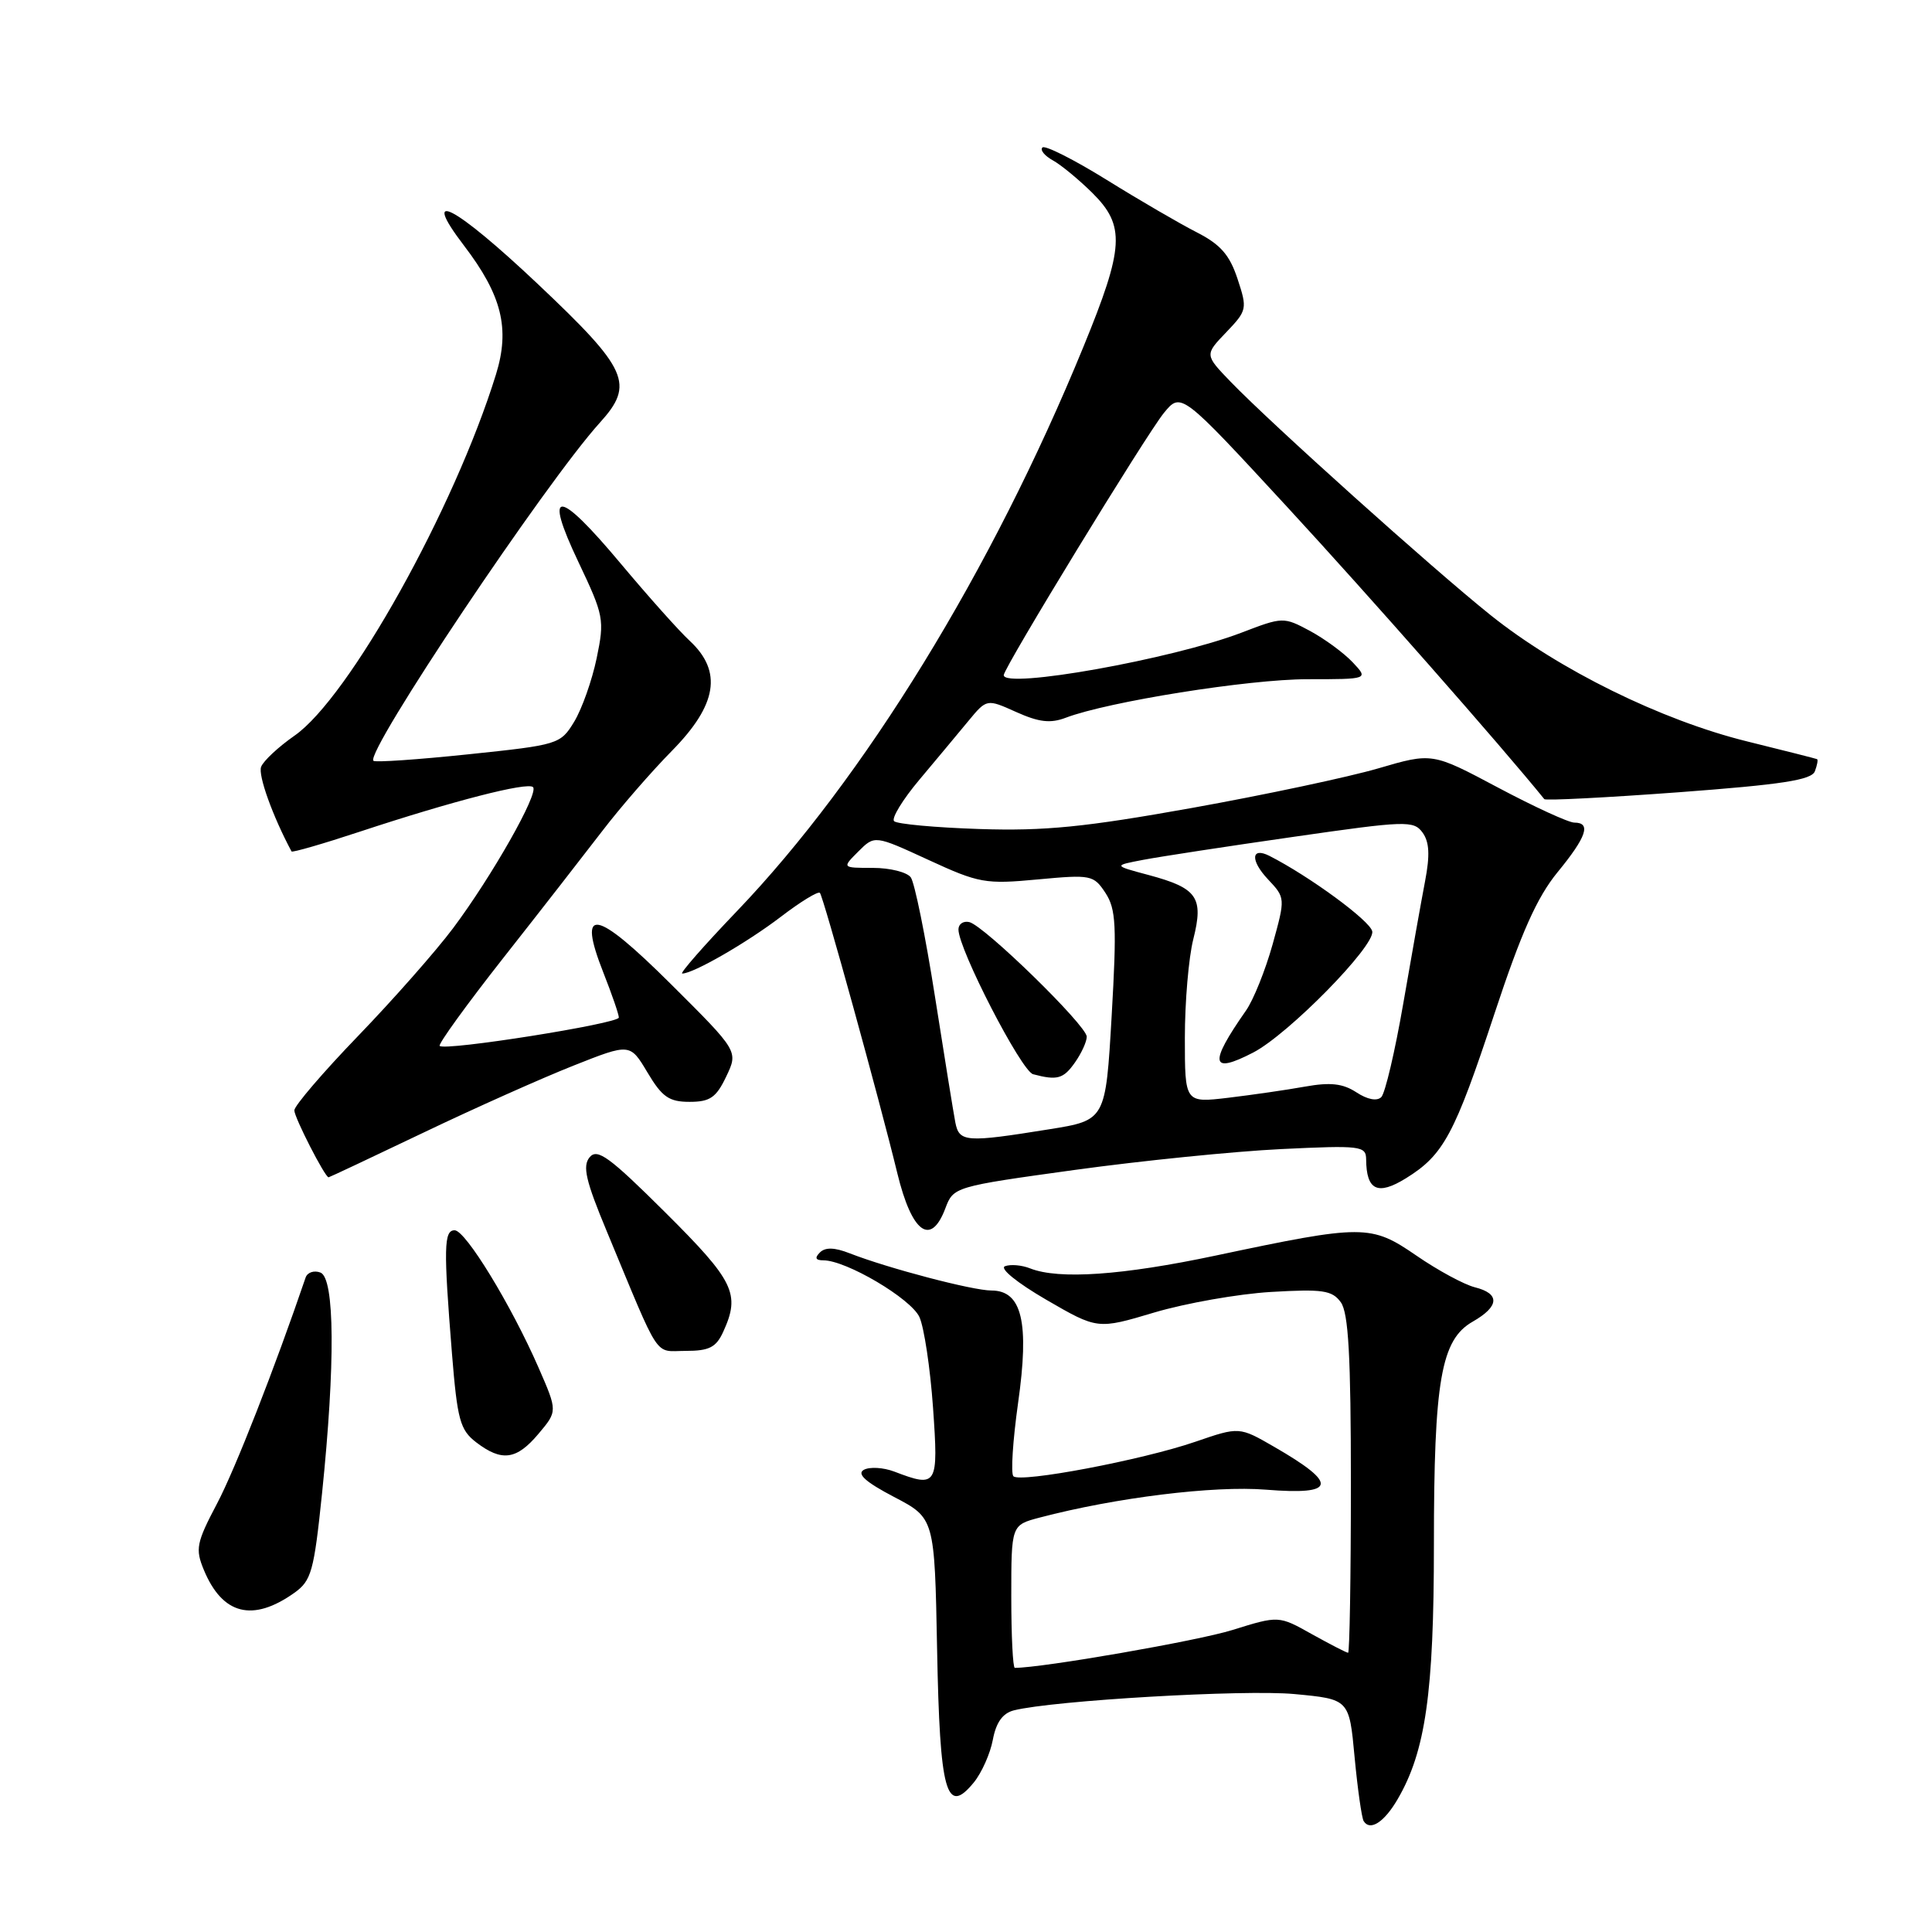 <?xml version="1.0" encoding="UTF-8" standalone="no"?>
<!DOCTYPE svg PUBLIC "-//W3C//DTD SVG 1.1//EN" "http://www.w3.org/Graphics/SVG/1.1/DTD/svg11.dtd" >
<svg xmlns="http://www.w3.org/2000/svg" xmlns:xlink="http://www.w3.org/1999/xlink" version="1.1" viewBox="0 0 256 256">
 <g >
 <path fill="currentColor"
d=" M 185.19 238.41 C 188.89 232.08 190.00 224.31 190.00 204.73 C 190.00 182.90 190.94 177.51 195.15 175.12 C 198.68 173.10 198.79 171.41 195.42 170.57 C 194.00 170.21 190.52 168.33 187.69 166.38 C 181.65 162.23 180.67 162.22 161.08 166.37 C 148.71 168.99 140.30 169.57 136.50 168.07 C 135.40 167.63 133.90 167.50 133.17 167.78 C 132.41 168.06 134.76 169.97 138.63 172.22 C 145.43 176.16 145.43 176.16 152.96 173.91 C 157.11 172.68 164.06 171.45 168.41 171.19 C 175.26 170.79 176.51 170.97 177.66 172.55 C 178.68 173.95 179.00 179.64 179.00 196.69 C 179.00 208.96 178.83 219.00 178.63 219.00 C 178.42 219.00 176.27 217.89 173.84 216.54 C 169.44 214.07 169.44 214.07 163.28 215.99 C 158.65 217.43 138.13 221.00 134.47 221.00 C 134.21 221.00 134.00 216.74 134.00 211.54 C 134.00 202.08 134.00 202.08 137.75 201.09 C 147.82 198.44 160.87 196.83 167.75 197.39 C 177.08 198.14 177.38 196.64 168.85 191.72 C 164.21 189.04 164.21 189.04 158.39 191.04 C 151.36 193.46 135.19 196.52 134.28 195.61 C 133.92 195.25 134.20 190.89 134.90 185.91 C 136.42 175.21 135.42 171.00 131.37 171.00 C 128.88 171.00 117.66 168.05 112.59 166.07 C 110.58 165.28 109.35 165.25 108.64 165.96 C 107.92 166.68 108.07 167.00 109.10 167.00 C 112.13 167.00 120.71 172.07 121.83 174.52 C 122.45 175.89 123.26 181.28 123.63 186.50 C 124.36 196.90 124.20 197.17 118.49 194.99 C 117.03 194.44 115.22 194.34 114.46 194.76 C 113.50 195.30 114.68 196.37 118.46 198.35 C 123.84 201.16 123.84 201.16 124.17 218.53 C 124.53 237.59 125.38 240.66 129.04 236.18 C 130.08 234.90 131.22 232.35 131.56 230.51 C 131.99 228.22 132.87 227.00 134.35 226.63 C 139.58 225.32 164.88 223.85 171.50 224.47 C 178.78 225.15 178.78 225.15 179.49 232.82 C 179.89 237.05 180.43 240.86 180.69 241.30 C 181.53 242.67 183.41 241.47 185.19 238.41 Z  M 39.00 211.06 C 41.26 209.45 41.60 208.23 42.67 197.90 C 44.44 180.75 44.36 169.35 42.46 168.62 C 41.62 168.30 40.74 168.59 40.50 169.27 C 36.40 181.30 31.15 194.71 28.76 199.23 C 26.02 204.43 25.86 205.25 27.01 208.02 C 29.47 213.96 33.48 214.98 39.00 211.06 Z  M 71.35 189.99 C 73.88 186.99 73.88 186.99 71.37 181.24 C 67.73 172.91 61.70 163.04 60.25 163.02 C 58.81 163.00 58.76 165.31 59.89 179.38 C 60.60 188.14 60.96 189.47 63.09 191.11 C 66.49 193.71 68.44 193.45 71.35 189.99 Z  M 95.84 176.45 C 98.12 171.45 97.30 169.76 88.17 160.67 C 80.75 153.29 79.15 152.12 78.13 153.34 C 77.16 154.51 77.61 156.45 80.40 163.15 C 87.64 180.57 86.60 179.00 90.85 179.00 C 93.98 179.00 94.89 178.54 95.84 176.45 Z  M 125.26 160.12 C 126.34 157.26 126.43 157.23 142.42 155.02 C 151.27 153.80 163.56 152.56 169.75 152.26 C 180.30 151.75 181.00 151.84 181.02 153.61 C 181.05 157.73 182.54 158.45 186.29 156.13 C 191.29 153.04 192.73 150.35 198.03 134.30 C 201.57 123.58 203.66 118.91 206.37 115.59 C 210.23 110.89 210.87 109.00 208.61 109.00 C 207.85 109.00 203.30 106.91 198.50 104.36 C 189.78 99.72 189.78 99.72 182.64 101.81 C 178.71 102.96 167.61 105.32 157.98 107.05 C 143.75 109.60 138.45 110.13 129.81 109.85 C 123.95 109.66 118.85 109.19 118.47 108.81 C 118.10 108.43 119.60 105.96 121.83 103.31 C 124.05 100.66 126.97 97.17 128.31 95.54 C 130.75 92.59 130.75 92.59 134.66 94.35 C 137.67 95.70 139.19 95.88 141.23 95.10 C 146.84 92.97 165.47 90.00 173.23 90.00 C 181.35 90.00 181.35 90.00 179.23 87.75 C 178.06 86.51 175.52 84.65 173.58 83.60 C 170.08 81.73 169.98 81.73 164.48 83.84 C 155.32 87.34 133.00 91.33 133.00 89.46 C 133.00 88.49 151.89 57.57 154.22 54.72 C 156.50 51.94 156.50 51.94 170.60 67.22 C 181.32 78.84 198.96 98.88 204.63 105.89 C 204.80 106.10 212.81 105.69 222.43 104.98 C 236.10 103.96 240.03 103.36 240.48 102.20 C 240.79 101.38 240.92 100.66 240.77 100.59 C 240.62 100.52 236.45 99.46 231.50 98.24 C 220.15 95.44 206.54 88.74 197.50 81.50 C 189.78 75.32 168.47 56.18 163.06 50.58 C 159.62 47.01 159.62 47.01 162.48 44.03 C 165.25 41.13 165.29 40.92 163.98 36.95 C 162.93 33.77 161.72 32.39 158.57 30.78 C 156.33 29.64 150.95 26.51 146.62 23.82 C 142.28 21.13 138.46 19.21 138.13 19.54 C 137.79 19.88 138.41 20.64 139.51 21.25 C 140.60 21.85 142.96 23.80 144.75 25.57 C 149.13 29.92 148.97 32.76 143.56 45.95 C 131.43 75.58 114.52 103.12 97.63 120.75 C 93.28 125.29 90.03 129.00 90.40 129.00 C 91.87 129.00 98.94 124.93 103.45 121.49 C 106.06 119.49 108.40 118.06 108.64 118.31 C 109.09 118.75 116.57 145.86 118.90 155.46 C 120.82 163.36 123.34 165.21 125.26 160.12 Z  M 56.11 150.08 C 62.92 146.82 71.87 142.83 75.99 141.20 C 83.48 138.23 83.48 138.23 85.80 142.12 C 87.73 145.36 88.65 146.00 91.37 146.00 C 94.08 146.00 94.90 145.44 96.23 142.64 C 97.83 139.29 97.83 139.29 88.93 130.43 C 78.84 120.39 76.44 119.97 79.95 128.88 C 81.08 131.74 82.00 134.41 82.00 134.83 C 82.00 135.63 58.95 139.29 58.26 138.59 C 58.03 138.37 61.82 133.13 66.67 126.96 C 71.53 120.79 77.43 113.21 79.80 110.12 C 82.16 107.03 86.32 102.24 89.05 99.47 C 95.03 93.39 95.75 88.97 91.40 84.92 C 89.96 83.59 85.88 79.01 82.31 74.75 C 73.90 64.69 71.95 64.59 76.63 74.44 C 80.02 81.58 80.12 82.10 79.06 87.22 C 78.45 90.15 77.11 93.93 76.09 95.62 C 74.26 98.63 74.01 98.70 62.06 99.95 C 55.37 100.65 49.71 101.04 49.48 100.81 C 48.36 99.69 72.32 63.91 79.49 56.00 C 84.11 50.90 83.24 48.95 71.28 37.65 C 60.23 27.21 55.55 24.77 61.48 32.54 C 66.50 39.12 67.60 43.53 65.72 49.61 C 60.21 67.42 46.22 92.50 39.01 97.49 C 36.89 98.97 34.90 100.82 34.60 101.61 C 34.17 102.71 36.15 108.20 38.63 112.82 C 38.72 112.99 42.78 111.82 47.65 110.21 C 59.91 106.16 69.91 103.58 70.63 104.30 C 71.43 105.10 65.18 116.12 60.03 123.00 C 57.76 126.03 52.10 132.45 47.45 137.27 C 42.80 142.09 39.00 146.53 39.00 147.13 C 39.00 148.07 43.06 156.00 43.54 156.00 C 43.64 156.00 49.29 153.34 56.11 150.08 Z  M 126.59 148.75 C 126.35 147.51 125.13 139.97 123.88 132.00 C 122.63 124.03 121.19 116.94 120.68 116.25 C 120.17 115.56 117.91 115.00 115.66 115.00 C 111.56 115.00 111.56 115.00 113.73 112.83 C 115.90 110.66 115.90 110.66 123.02 113.94 C 129.72 117.03 130.57 117.18 137.50 116.53 C 144.58 115.87 144.91 115.94 146.48 118.32 C 147.88 120.47 147.99 122.65 147.30 134.62 C 146.50 148.44 146.50 148.44 139.00 149.64 C 127.99 151.41 127.11 151.35 126.59 148.75 Z  M 142.44 140.78 C 143.30 139.56 144.00 138.02 144.00 137.37 C 144.00 135.90 130.39 122.62 128.43 122.18 C 127.64 122.00 127.00 122.44 127.00 123.16 C 127.00 125.77 135.33 141.92 136.89 142.34 C 140.09 143.19 140.91 142.96 142.44 140.78 Z  M 157.00 137.51 C 157.00 132.77 157.50 126.88 158.12 124.44 C 159.51 118.91 158.66 117.68 152.22 115.95 C 147.50 114.69 147.50 114.69 151.50 113.93 C 153.70 113.51 162.64 112.14 171.37 110.89 C 186.29 108.74 187.31 108.71 188.49 110.31 C 189.40 111.56 189.49 113.31 188.83 116.76 C 188.33 119.37 187.03 126.66 185.94 132.97 C 184.85 139.28 183.54 144.86 183.03 145.37 C 182.46 145.94 181.19 145.70 179.73 144.74 C 177.94 143.57 176.29 143.38 172.93 143.98 C 170.49 144.42 165.91 145.08 162.75 145.46 C 157.00 146.14 157.00 146.14 157.00 137.51 Z  M 166.05 139.47 C 170.70 137.07 182.21 125.35 181.83 123.41 C 181.56 122.01 173.51 116.11 168.21 113.41 C 165.78 112.18 165.65 114.00 168.00 116.50 C 170.33 118.98 170.33 118.98 168.62 125.16 C 167.67 128.55 166.09 132.50 165.09 133.92 C 160.16 140.96 160.41 142.39 166.05 139.47 Z "/>
</g>
</svg>
